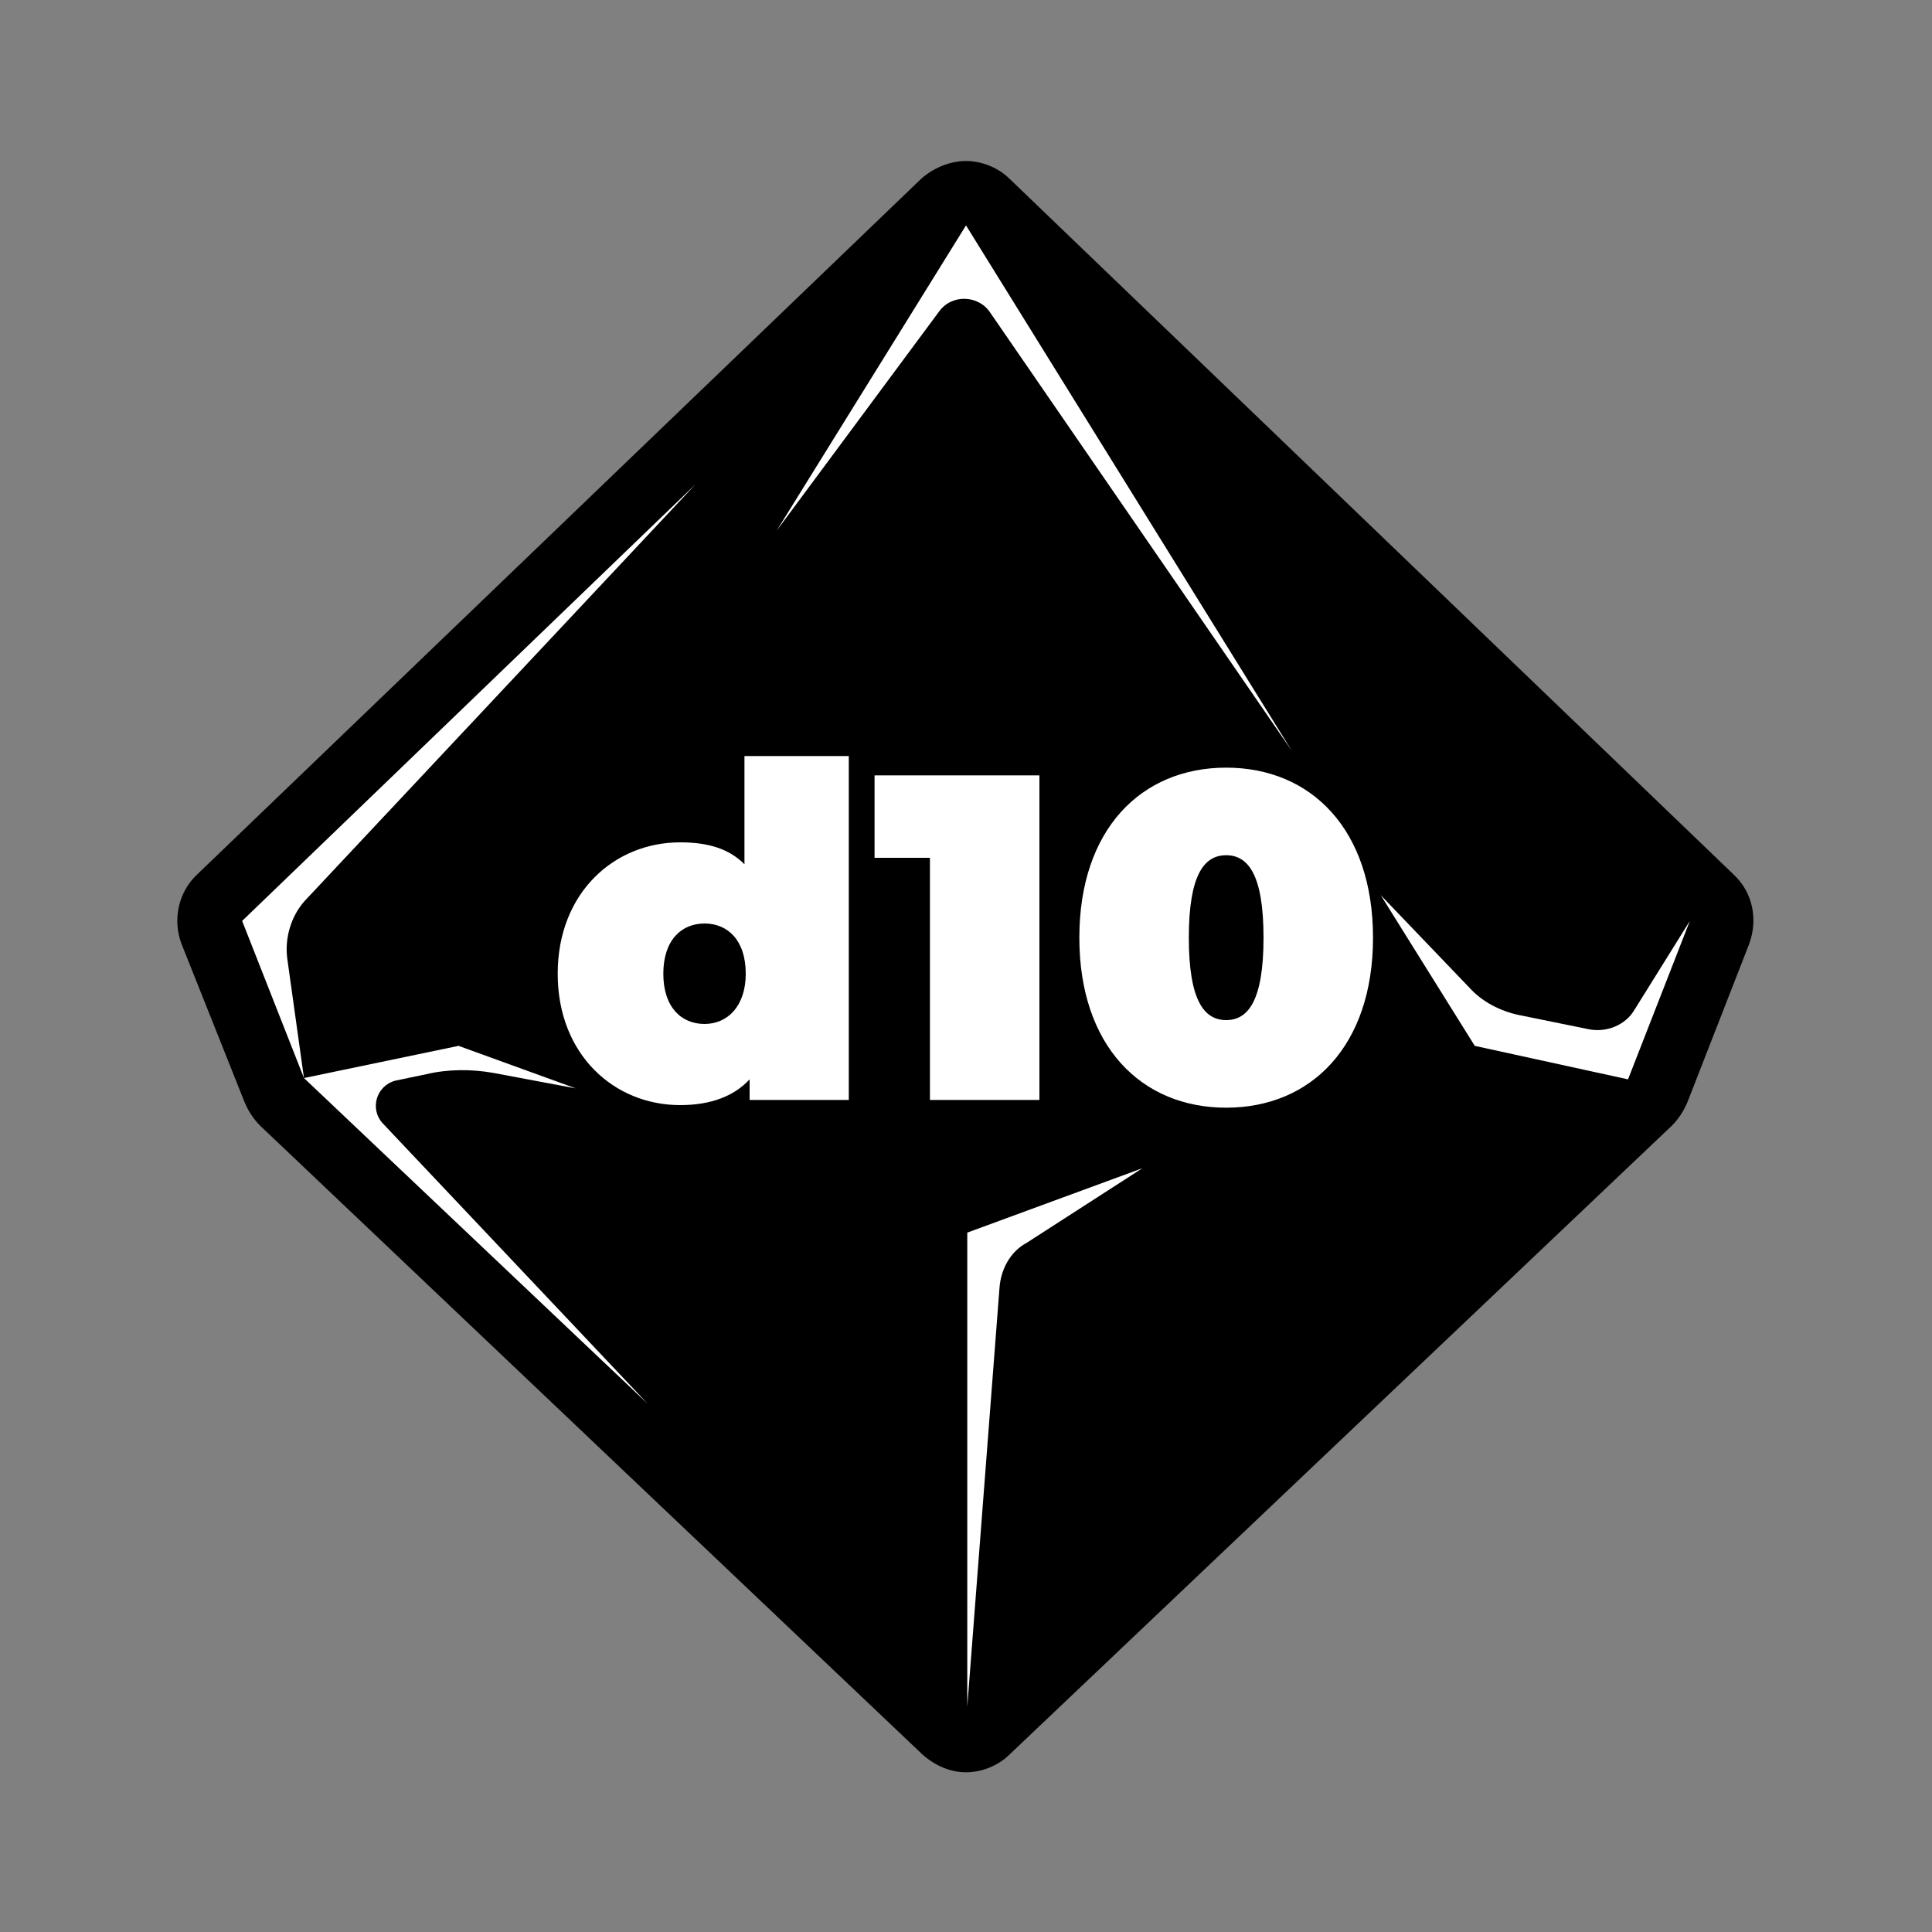 <?xml version="1.0" encoding="utf-8"?>
<!-- Generator: Adobe Illustrator 25.3.1, SVG Export Plug-In . SVG Version: 6.00 Build 0)  -->
<svg version="1.1" id="dPercentile" xmlns="http://www.w3.org/2000/svg" xmlns:xlink="http://www.w3.org/1999/xlink" x="0px"
	 y="0px" viewBox="0 0 150 150" style="enable-background:new 0 0 150 150;" xml:space="preserve">
<rect x="0" y="0" width="150" height="150" fill="#808080" stroke="none"/>
<style type="text/css">
	.st0{fill:#FFFFFF;}
</style>
<path d="M75,12.5c-1.2,0-2.5,0.5-3.5,1.4l-56.2,54c-1.5,1.4-1.9,3.6-1.2,5.4L19,85.6c0.3,0.7,0.7,1.3,1.2,1.8l51.4,48.8
	c1,0.9,2.2,1.4,3.4,1.4s2.5-0.5,3.4-1.4l51.4-48.8c0.5-0.5,0.9-1.1,1.2-1.8l4.8-12.3c0.7-1.9,0.3-4-1.2-5.4l-56.2-54
	C77.5,13,76.2,12.5,75,12.5L75,12.5z"/>
<path class="st0" d="M131.2,71.5l-4.8,12.3l-11.9-2.6l-7.3-11.7l6.9,7.2c1,1.1,2.4,1.8,3.8,2.1l5.4,1.1c1.4,0.3,2.9-0.3,3.6-1.5
	L131.2,71.5z M72.9,24.2c1-1.4,3.1-1.3,4,0.1l23.4,34L75,17.5L60.3,41.2L72.9,24.2z M79.7,96.5l9-5.8l-13.6,5v36.8l2.5-32.5
	C77.7,98.6,78.4,97.2,79.7,96.5z M23.6,83.7L50.3,109L29.7,87.2c-1-1.1-0.5-2.9,1-3.3l2.4-0.5c1.7-0.4,3.5-0.4,5.2-0.1l6.4,1.2
	l-9.1-3.3L23.6,83.7l-1.3-9.3c-0.2-1.6,0.3-3.3,1.4-4.5L54,37.6L18.8,71.5L23.6,83.7"/>
<path class="st0" d="M65.9,58.7v26.7h-7.7v-1.6c-1.2,1.3-3,2-5.4,2c-5.1,0-9.5-3.9-9.5-10.2c0-6.3,4.4-10.2,9.5-10.2
	c2.2,0,3.8,0.5,5,1.7v-8.4H65.9z M57.9,75.6c0-2.6-1.4-3.9-3.2-3.9s-3.2,1.3-3.2,3.9s1.4,3.9,3.2,3.9S57.9,78.1,57.9,75.6z
	 M80.7,60.2v25.2h-8.5V66.6h-4.3v-6.4H80.7z M83.8,72.8c0-8.4,4.8-13.2,11.4-13.2s11.4,4.8,11.4,13.2c0,8.4-4.8,13.2-11.4,13.2
	S83.8,81.2,83.8,72.8z M98.1,72.8c0-4.9-1.2-6.4-2.9-6.4s-2.9,1.5-2.9,6.4s1.2,6.4,2.9,6.4S98.1,77.7,98.1,72.8z"/>
</svg>
